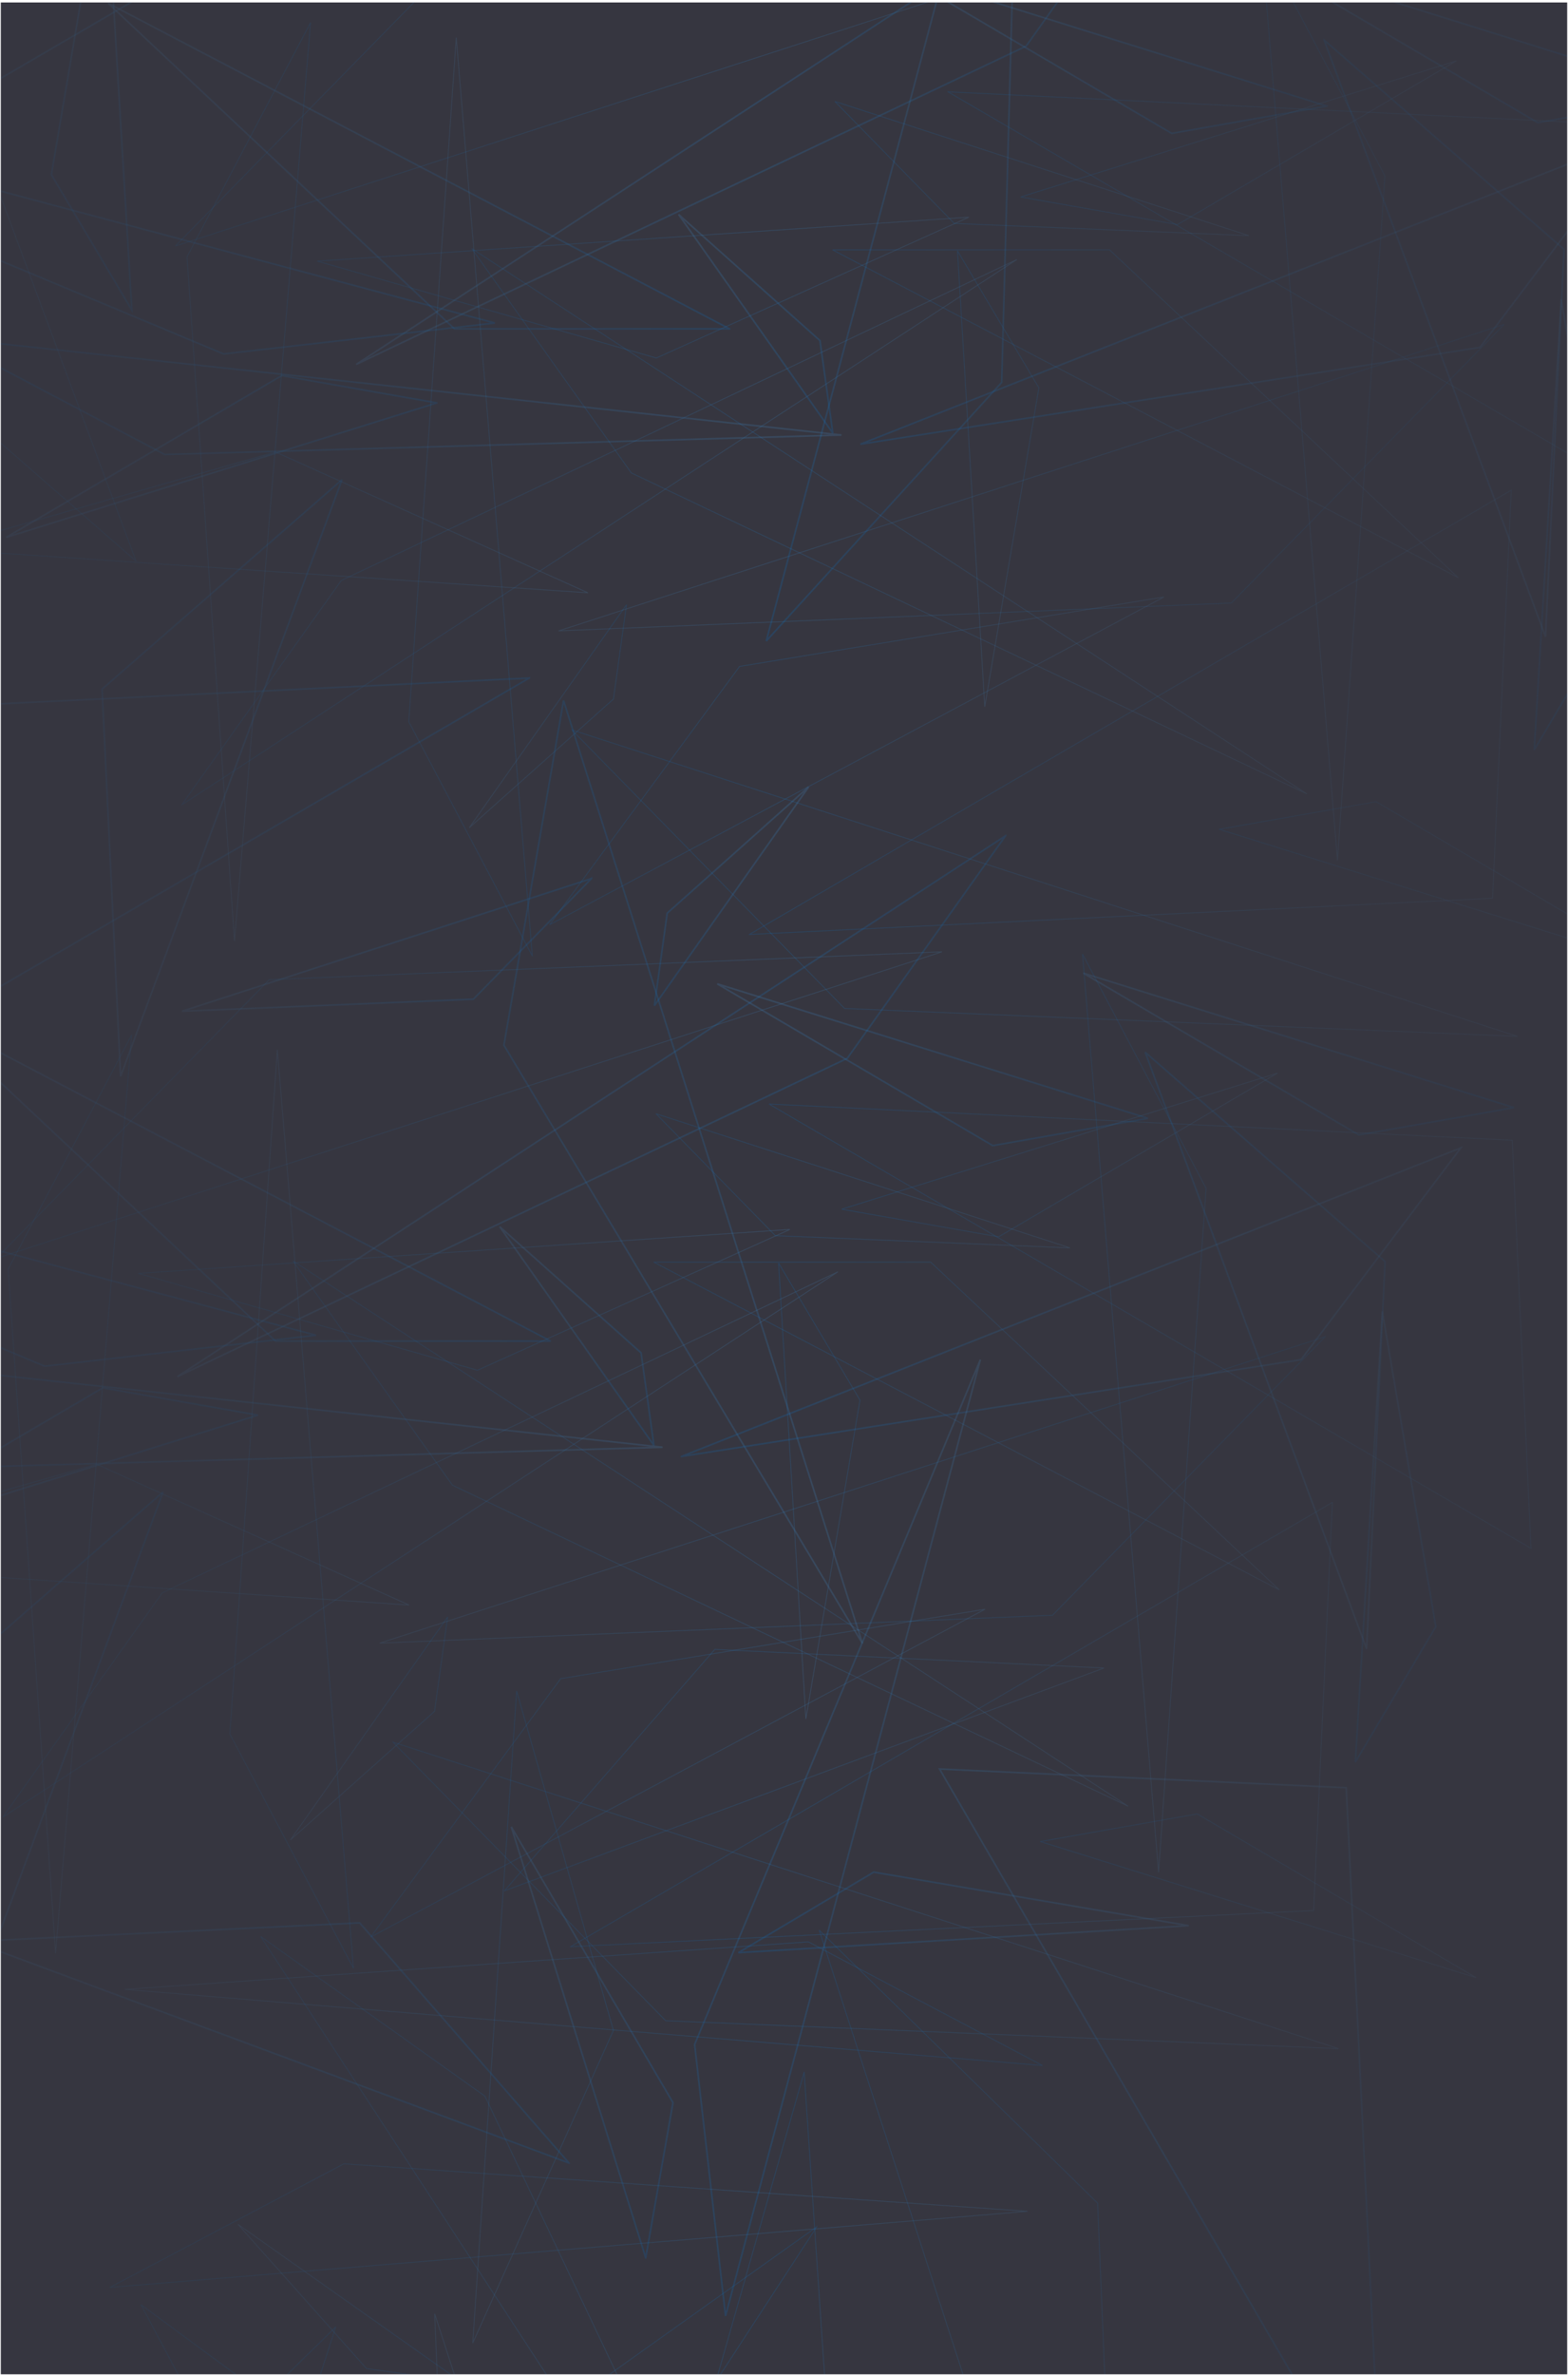 <svg width="1902" height="2879" fill="none" xmlns="http://www.w3.org/2000/svg"><g filter="url(#filter0_d)"><path fill="#363640" d="M0 0h1900v2875H0z"/><mask id="a" maskUnits="userSpaceOnUse" x="0" y="0" width="1900" height="2875"><path fill="url(#paint0_radial)" d="M0 0h1900v2875H0z"/></mask><g mask="url(#a)" stroke-opacity=".2"><path d="M907.935 1129.72l924.255-538.565-22.75 494.675-901.505 43.89z" stroke="url(#paint1_linear)"/><path d="M1008.95 299.851h335.95l422.99 397.401-758.94-397.401z" stroke="url(#paint2_linear)"/><path d="M211.694 295.271L542.568-42.446l816.082-33.817L211.694 295.271z" stroke="url(#paint3_linear)"/><path d="M375.718 24.398L225.841 308.382l57.594 829.258L375.718 24.398z" stroke="url(#paint4_linear)"/><path d="M1529.09-73.602l149.88 283.984-57.6 829.258-92.28-1113.242z" stroke="url(#paint5_linear)"/><path d="M219.298 972.743L412.89 700.712l819.49-389.086L219.298 972.743z" stroke="url(#paint6_linear)"/><path d="M665.622 1118l230.513-313.208 514.675-84.144L665.622 1118z" stroke="url(#paint7_linear)"/><path d="M1237.03 235.746l190.32 33.466L1765.54 70.8l-528.51 164.946z" stroke="url(#paint8_linear)"/><path d="M1160.43 301.025l98.75 166.106-65.66 386.559-33.09-552.665z" stroke="url(#paint9_linear)"/><path d="M758.984 729.97l-15.875 114.396-174.892 155.974 190.767-270.37z" stroke="url(#paint10_linear)"/><path d="M164.004 677.167l-292.692-255.269 22.581-472.07 270.111 727.339z" stroke="url(#paint11_linear)"/><path d="M1148.85 108.264l924.25 538.563-22.75-494.67-901.5-43.893z" stroke="url(#paint12_linear)"/><path d="M383.807 313.542l411.339 117.417 379.014-170.687-790.353 53.27z" stroke="url(#paint13_linear)"/><path d="M-78.193 662.281l411.339-117.417L712.157 715.55l-790.35-53.269z" stroke="url(#paint14_linear)"/><path d="M692.608 881.711l330.872 337.719 816.08 33.82L692.608 881.711z" stroke="url(#paint15_linear)"/><path d="M644.718 1155.82L494.841 871.84l57.594-829.257 92.283 1113.237z" stroke="url(#paint16_linear)"/><path d="M571.212 298.239L764.804 570.27l819.486 389.086L571.212 298.239z" stroke="url(#paint17_linear)"/><path d="M1011.69 119.973l144.86 147.85 357.27 14.804-502.13-162.654z" stroke="url(#paint18_linear)"/><path d="M1477.94 1002.24l190.33-33.47 338.19 198.41-528.52-164.94z" stroke="url(#paint19_linear)"/><path d="M1823.59 390.188l-330.88 337.717-816.079 33.817L1823.59 390.188z" stroke="url(#paint20_linear)"/><path d="M1860.05 905.932l97.61-164.178-64.9-382.074-32.71 546.252z" stroke="url(#paint21_linear)" stroke-width="2"/><path d="M1009.21 522.042l-15.571-112.175-171.497-152.943 187.068 265.118z" stroke="url(#paint22_linear)" stroke-width="2"/><path d="M413.851 578.484L122.823 832.302l22.453 469.388 268.575-723.206z" stroke="url(#paint23_linear)" stroke-width="2"/><path d="M858.02-408.137L-63.67 128.932l22.689-493.298 899.001-43.771z" stroke="url(#paint24_linear)" stroke-width="2"/><path d="M883.996 395.631H550.273L130.091.869 883.996 395.63z" stroke="url(#paint25_linear)" stroke-width="2"/><path d="M928.499 773.974L1214.05 460.57l23.11-845.058L928.499 773.974z" stroke="url(#paint26_linear)" stroke-width="2"/><path d="M-69.904 406.149l268.695 141.774 820.849-23.624-1089.544-118.15z" stroke="url(#paint27_linear)" stroke-width="2"/><path d="M1435.74-216.899L1243.75 52.875 431.07 438.73l1004.67-655.629z" stroke="url(#paint28_linear)" stroke-width="2"/><path d="M599.205 388.536l-328.982 37.499-830.178-346.62 1159.16 309.121z" stroke="url(#paint29_linear)" stroke-width="2"/><path d="M933.503-165.092L790.21-18.836 436.789-4.191l496.714-160.901z" stroke="url(#paint30_linear)" stroke-width="2"/><path d="M528.834 485.372l-188.115-33.078L6.453 648.404l522.381-163.032z" stroke="url(#paint31_linear)" stroke-width="2"/><path d="M158.921 372.932L61.316 208.754 126.22-173.32l32.701 546.252z" stroke="url(#paint32_linear)" stroke-width="2"/><path d="M1605.12 45.484l291.03 253.818-22.45 469.386-268.58-723.204z" stroke="url(#paint33_linear)" stroke-width="2"/><path d="M1042.71 535.429l751.47-117.315 193.91-256.768-945.38 374.083z" stroke="url(#paint34_linear)" stroke-width="2"/><path d="M1608.42 125.61l-188.12 33.078-334.26-196.11 522.38 163.032z" stroke="url(#paint35_linear)" stroke-width="2"/><path d="M2052.42 112.61l-188.12 33.078-334.26-196.11 522.38 163.032z" stroke="url(#paint36_linear)" stroke-width="2"/><path d="M690.935 2356.72l924.255-538.56-22.75 494.67-901.505 43.89z" stroke="url(#paint37_linear)"/><path d="M791.946 1526.85H1127.9l422.99 397.4-758.944-397.4z" stroke="url(#paint38_linear)"/><path d="M-5.306 1522.27l330.874-337.72 816.082-33.81L-5.306 1522.27z" stroke="url(#paint39_linear)"/><path d="M158.718 1251.4L8.841 1535.38l57.594 829.26 92.283-1113.24z" stroke="url(#paint40_linear)"/><path d="M1312.09 1153.4l149.88 283.98-57.6 829.26-92.28-1113.24z" stroke="url(#paint41_linear)"/><path d="M2.298 2199.74l193.592-272.03 819.49-389.08L2.298 2199.74z" stroke="url(#paint42_linear)"/><path d="M448.622 2345l230.513-313.21 514.675-84.14L448.622 2345z" stroke="url(#paint43_linear)"/><path d="M1020.03 1462.75l190.32 33.46 338.19-198.41-528.51 164.95z" stroke="url(#paint44_linear)"/><path d="M943.432 1528.02l98.748 166.11-65.663 386.56-33.085-552.67z" stroke="url(#paint45_linear)"/><path d="M541.984 1956.97l-15.875 114.4-174.892 155.97 190.767-270.37z" stroke="url(#paint46_linear)"/><path d="M-52.996 1904.17l-292.692-255.27 22.581-472.07 270.111 727.34z" stroke="url(#paint47_linear)"/><path d="M931.849 1335.26l924.251 538.57-22.75-494.67-901.501-43.9z" stroke="url(#paint48_linear)"/><path d="M166.807 1540.54l411.339 117.42 379.011-170.69-790.35 53.27z" stroke="url(#paint49_linear)"/><path d="M-295.193 1889.28l411.339-117.42 379.011 170.69-790.35-53.27z" stroke="url(#paint50_linear)"/><path d="M475.608 2108.71l330.874 337.72 816.078 33.81-1146.952-371.53z" stroke="url(#paint51_linear)"/><path d="M427.718 2382.82l-149.877-283.98 57.594-829.26 92.283 1113.24z" stroke="url(#paint52_linear)"/><path d="M354.212 1525.24l193.592 272.03 819.486 389.09-1013.078-661.12z" stroke="url(#paint53_linear)"/><path d="M794.693 1346.97l144.854 147.85 357.273 14.81-502.127-162.66z" stroke="url(#paint54_linear)"/><path d="M1260.94 2229.24l190.33-33.47 338.19 198.41-528.52-164.94z" stroke="url(#paint55_linear)"/><path d="M1606.59 1617.19l-330.88 337.72-816.079 33.81 1146.959-371.53z" stroke="url(#paint56_linear)"/><path d="M1643.05 2132.93l97.61-164.18-64.9-382.07-32.71 546.25z" stroke="url(#paint57_linear)" stroke-width="2"/><path d="M792.206 1749.04l-15.567-112.17-171.497-152.95 187.064 265.12z" stroke="url(#paint58_linear)" stroke-width="2"/><path d="M196.851 1805.48L-94.177 2059.3l22.453 469.39 268.575-723.21z" stroke="url(#paint59_linear)" stroke-width="2"/><path d="M641.02 818.863l-921.69 537.067 22.689-493.296 899.001-43.771z" stroke="url(#paint60_linear)" stroke-width="2"/><path d="M666.996 1622.63H333.273l-420.182-394.76 753.905 394.76z" stroke="url(#paint61_linear)" stroke-width="2"/><path d="M682.576 846.139l-72.314 417.771 434.788 725L682.576 846.139z" stroke="url(#paint62_linear)" stroke-width="2"/><path d="M-286.904 1633.15l268.695 141.77 820.852-23.62-1089.547-118.15z" stroke="url(#paint63_linear)" stroke-width="2"/><path d="M1218.74 1010.1l-191.99 269.77-812.68 385.86 1004.67-655.63z" stroke="url(#paint64_linear)" stroke-width="2"/><path d="M382.205 1615.54l-328.982 37.49-830.178-346.61 1159.16 309.12z" stroke="url(#paint65_linear)" stroke-width="2"/><path d="M716.503 1061.91L573.21 1208.16l-353.421 14.65 496.714-160.9z" stroke="url(#paint66_linear)" stroke-width="2"/><path d="M311.834 1712.37l-188.115-33.08-334.266 196.11 522.381-163.03z" stroke="url(#paint67_linear)" stroke-width="2"/><path d="M-58.079 1599.93l-97.605-164.18 64.904-382.07 32.701 546.25z" stroke="url(#paint68_linear)" stroke-width="2"/><path d="M792.77 1216.04l15.566-112.17 171.498-152.946L792.77 1216.04z" stroke="url(#paint69_linear)" stroke-width="2"/><path d="M1388.12 1272.48l291.03 253.82-22.45 469.39-268.58-723.21z" stroke="url(#paint70_linear)" stroke-width="2"/><path d="M825.713 1762.43l751.467-117.32 193.91-256.76-945.377 374.08z" stroke="url(#paint71_linear)" stroke-width="2"/><path d="M1391.42 1352.61l-188.12 33.08-334.263-196.11 522.383 163.03z" stroke="url(#paint72_linear)" stroke-width="2"/><path d="M1835.42 1339.61l-188.12 33.08-334.26-196.11 522.38 163.03z" stroke="url(#paint73_linear)" stroke-width="2"/><path d="M992.712 2336.69l337.718 330.88 33.82 816.08-371.538-1146.96z" stroke="url(#paint74_linear)"/><path d="M1263.58 2500.72L979.6 2350.84l-829.256 57.6 1113.236 92.28z" stroke="url(#paint75_linear)"/><path d="M315.239 2344.3l272.032 193.59 389.085 819.49L315.239 2344.3z" stroke="url(#paint76_linear)"/><path d="M169.978 2790.62l313.213 230.52 84.143 514.67-397.356-745.19z" stroke="url(#paint77_linear)"/><path d="M558.012 2883.98l-114.396-15.87-155.971-174.89 270.367 190.76z" stroke="url(#paint78_linear)"/><path d="M610.815 2289l255.269-292.69 472.066 22.58L610.815 2289z" stroke="url(#paint79_linear)"/><path d="M974.441 2508.81l-117.417 411.34 170.686 379.01-53.269-790.35z" stroke="url(#paint80_linear)"/><path d="M625.702 2046.81l117.416 411.34-170.686 379.01 53.27-790.35z" stroke="url(#paint81_linear)"/><path d="M406.271 2817.61L68.554 3148.48l-33.817 816.08 371.534-1146.95z" stroke="url(#paint82_linear)"/><path d="M132.159 2769.72l283.984-149.88 829.257 57.6-1113.241 92.28z" stroke="url(#paint83_linear)"/><path d="M989.743 2696.21L717.712 2889.8l-389.086 819.49 661.117-1013.08z" stroke="url(#paint84_linear)"/><path d="M897.794 3948.59l-337.717-330.88-33.816-816.08 371.533 1146.96z" stroke="url(#paint85_linear)"/><path d="M689.136 2618.85l-253.817-291.03-469.386 22.46 723.203 268.57z" stroke="url(#paint86_linear)" stroke-width="2"/><path d="M1675.76 3063.02l-537.07-921.69 493.3 22.69 43.77 899z" stroke="url(#paint87_linear)" stroke-width="2"/><path d="M879.085 2804.2l-37.498-328.98 346.623-830.18L879.085 2804.2z" stroke="url(#paint88_linear)" stroke-width="2"/><path d="M782.249 2733.83l33.078-188.11-196.11-334.27 163.032 522.38z" stroke="url(#paint89_linear)" stroke-width="2"/><path d="M894.689 2363.92l164.181-97.6 382.07 64.9-546.251 32.7z" stroke="url(#paint90_linear)" stroke-width="2"/></g></g><defs><linearGradient id="paint1_linear" x1="1800.01" y1="1103.82" x2="1133.88" y2="727.158" gradientUnits="userSpaceOnUse"><stop stop-color="#4694D2"/><stop offset="1" stop-color="#0075D1"/></linearGradient><linearGradient id="paint2_linear" x1="1566.61" y1="814.567" x2="1211.2" y2="184.175" gradientUnits="userSpaceOnUse"><stop stop-color="#4694D2"/><stop offset="1" stop-color="#0075D1"/></linearGradient><linearGradient id="paint3_linear" x1="1277.02" y1="241.273" x2="295.172" y2="-21.814" gradientUnits="userSpaceOnUse"><stop stop-color="#4694D2"/><stop offset="1" stop-color="#0075D1"/></linearGradient><linearGradient id="paint4_linear" x1="446.144" y1="1108.19" x2="213.666" y2="58.029" gradientUnits="userSpaceOnUse"><stop stop-color="#4694D2"/><stop offset="1" stop-color="#0075D1"/></linearGradient><linearGradient id="paint5_linear" x1="1458.67" y1="1010.19" x2="1691.14" y2="-39.971" gradientUnits="userSpaceOnUse"><stop stop-color="#4694D2"/><stop offset="1" stop-color="#0075D1"/></linearGradient><linearGradient id="paint6_linear" x1="1288.07" y1="460.17" x2="168.136" y2="822.435" gradientUnits="userSpaceOnUse"><stop stop-color="#4694D2"/><stop offset="1" stop-color="#0075D1"/></linearGradient><linearGradient id="paint7_linear" x1="1338.62" y1="999.908" x2="739.004" y2="839.241" gradientUnits="userSpaceOnUse"><stop stop-color="#4694D2"/><stop offset="1" stop-color="#0075D1"/></linearGradient><linearGradient id="paint8_linear" x1="1681.96" y1="-21.489" x2="1322.51" y2="326.393" gradientUnits="userSpaceOnUse"><stop stop-color="#4694D2"/><stop offset="1" stop-color="#0075D1"/></linearGradient><linearGradient id="paint9_linear" x1="1077.6" y1="808.247" x2="1275.49" y2="348.831" gradientUnits="userSpaceOnUse"><stop stop-color="#4694D2"/><stop offset="1" stop-color="#0075D1"/></linearGradient><linearGradient id="paint10_linear" x1="529.602" y1="936.674" x2="795.451" y2="794.942" gradientUnits="userSpaceOnUse"><stop stop-color="#4694D2"/><stop offset="1" stop-color="#0075D1"/></linearGradient><linearGradient id="paint11_linear" x1="82.09" y1="-23.042" x2="-23.421" y2="649.24" gradientUnits="userSpaceOnUse"><stop stop-color="#4694D2"/><stop offset="1" stop-color="#0075D1"/></linearGradient><linearGradient id="paint12_linear" x1="2040.92" y1="134.159" x2="1374.8" y2="510.824" gradientUnits="userSpaceOnUse"><stop stop-color="#4694D2"/><stop offset="1" stop-color="#0075D1"/></linearGradient><linearGradient id="paint13_linear" x1="886.373" y1="95.793" x2="671.438" y2="477.029" gradientUnits="userSpaceOnUse"><stop stop-color="#4694D2"/><stop offset="1" stop-color="#0075D1"/></linearGradient><linearGradient id="paint14_linear" x1="424.373" y1="880.029" x2="209.438" y2="498.793" gradientUnits="userSpaceOnUse"><stop stop-color="#4694D2"/><stop offset="1" stop-color="#0075D1"/></linearGradient><linearGradient id="paint15_linear" x1="1757.94" y1="935.709" x2="776.086" y2="1198.8" gradientUnits="userSpaceOnUse"><stop stop-color="#4694D2"/><stop offset="1" stop-color="#0075D1"/></linearGradient><linearGradient id="paint16_linear" x1="715.144" y1="72.029" x2="482.666" y2="1122.19" gradientUnits="userSpaceOnUse"><stop stop-color="#4694D2"/><stop offset="1" stop-color="#0075D1"/></linearGradient><linearGradient id="paint17_linear" x1="1639.99" y1="810.812" x2="520.051" y2="448.547" gradientUnits="userSpaceOnUse"><stop stop-color="#4694D2"/><stop offset="1" stop-color="#0075D1"/></linearGradient><linearGradient id="paint18_linear" x1="1479.9" y1="143.139" x2="1047.46" y2="259.01" gradientUnits="userSpaceOnUse"><stop stop-color="#4694D2"/><stop offset="1" stop-color="#0075D1"/></linearGradient><linearGradient id="paint19_linear" x1="1922.88" y1="1259.47" x2="1563.43" y2="911.589" gradientUnits="userSpaceOnUse"><stop stop-color="#4694D2"/><stop offset="1" stop-color="#0075D1"/></linearGradient><linearGradient id="paint20_linear" x1="758.257" y1="444.187" x2="1740.11" y2="707.273" gradientUnits="userSpaceOnUse"><stop stop-color="#4694D2"/><stop offset="1" stop-color="#0075D1"/></linearGradient><linearGradient id="paint21_linear" x1="1776.6" y1="400.736" x2="1974.49" y2="860.151" gradientUnits="userSpaceOnUse"><stop stop-color="#4694D2"/><stop offset="1" stop-color="#0075D1"/></linearGradient><linearGradient id="paint22_linear" x1="780.602" y1="317.308" x2="1046.45" y2="459.04" gradientUnits="userSpaceOnUse"><stop stop-color="#4694D2"/><stop offset="1" stop-color="#0075D1"/></linearGradient><linearGradient id="paint23_linear" x1="333.089" y1="1277.02" x2="227.579" y2="604.742" gradientUnits="userSpaceOnUse"><stop stop-color="#4694D2"/><stop offset="1" stop-color="#0075D1"/></linearGradient><linearGradient id="paint24_linear" x1="-32.031" y1="-382.841" x2="634.092" y2="-6.176" gradientUnits="userSpaceOnUse"><stop stop-color="#4694D2"/><stop offset="1" stop-color="#0075D1"/></linearGradient><linearGradient id="paint25_linear" x1="328.367" y1="-118.584" x2="683.772" y2="511.807" gradientUnits="userSpaceOnUse"><stop stop-color="#4694D2"/><stop offset="1" stop-color="#0075D1"/></linearGradient><linearGradient id="paint26_linear" x1="966.198" y1="-332.743" x2="1198.67" y2="717.421" gradientUnits="userSpaceOnUse"><stop stop-color="#4694D2"/><stop offset="1" stop-color="#0075D1"/></linearGradient><linearGradient id="paint27_linear" x1="1010.46" y1="378.44" x2="-51.194" y2="551.03" gradientUnits="userSpaceOnUse"><stop stop-color="#4694D2"/><stop offset="1" stop-color="#0075D1"/></linearGradient><linearGradient id="paint28_linear" x1="368.906" y1="293.812" x2="1488.84" y2="-68.453" gradientUnits="userSpaceOnUse"><stop stop-color="#4694D2"/><stop offset="1" stop-color="#0075D1"/></linearGradient><linearGradient id="paint29_linear" x1="-493.707" y1="-63.683" x2="524.276" y2="527.249" gradientUnits="userSpaceOnUse"><stop stop-color="#4694D2"/><stop offset="1" stop-color="#0075D1"/></linearGradient><linearGradient id="paint30_linear" x1="467.075" y1="-143.028" x2="899.512" y2="-27.157" gradientUnits="userSpaceOnUse"><stop stop-color="#4694D2"/><stop offset="1" stop-color="#0075D1"/></linearGradient><linearGradient id="paint31_linear" x1="86.014" y1="742.471" x2="445.463" y2="394.589" gradientUnits="userSpaceOnUse"><stop stop-color="#4694D2"/><stop offset="1" stop-color="#0075D1"/></linearGradient><linearGradient id="paint32_linear" x1="242.379" y1="-132.264" x2="44.483" y2="327.151" gradientUnits="userSpaceOnUse"><stop stop-color="#4694D2"/><stop offset="1" stop-color="#0075D1"/></linearGradient><linearGradient id="paint33_linear" x1="1685.89" y1="744.024" x2="1791.4" y2="71.742" gradientUnits="userSpaceOnUse"><stop stop-color="#4694D2"/><stop offset="1" stop-color="#0075D1"/></linearGradient><linearGradient id="paint34_linear" x1="1988.14" y1="153.978" x2="1100.71" y2="655.779" gradientUnits="userSpaceOnUse"><stop stop-color="#4694D2"/><stop offset="1" stop-color="#0075D1"/></linearGradient><linearGradient id="paint35_linear" x1="1165.6" y1="-131.489" x2="1525.05" y2="216.393" gradientUnits="userSpaceOnUse"><stop stop-color="#4694D2"/><stop offset="1" stop-color="#0075D1"/></linearGradient><linearGradient id="paint36_linear" x1="1609.6" y1="-144.489" x2="1969.05" y2="203.393" gradientUnits="userSpaceOnUse"><stop stop-color="#4694D2"/><stop offset="1" stop-color="#0075D1"/></linearGradient><linearGradient id="paint37_linear" x1="1583.01" y1="2330.82" x2="916.883" y2="1954.16" gradientUnits="userSpaceOnUse"><stop stop-color="#4694D2"/><stop offset="1" stop-color="#0075D1"/></linearGradient><linearGradient id="paint38_linear" x1="1349.61" y1="2041.57" x2="994.203" y2="1411.18" gradientUnits="userSpaceOnUse"><stop stop-color="#4694D2"/><stop offset="1" stop-color="#0075D1"/></linearGradient><linearGradient id="paint39_linear" x1="1060.02" y1="1468.27" x2="78.172" y2="1205.19" gradientUnits="userSpaceOnUse"><stop stop-color="#4694D2"/><stop offset="1" stop-color="#0075D1"/></linearGradient><linearGradient id="paint40_linear" x1="229.144" y1="2335.19" x2="-3.334" y2="1285.03" gradientUnits="userSpaceOnUse"><stop stop-color="#4694D2"/><stop offset="1" stop-color="#0075D1"/></linearGradient><linearGradient id="paint41_linear" x1="1241.67" y1="2237.19" x2="1474.14" y2="1187.03" gradientUnits="userSpaceOnUse"><stop stop-color="#4694D2"/><stop offset="1" stop-color="#0075D1"/></linearGradient><linearGradient id="paint42_linear" x1="1071.07" y1="1687.17" x2="-48.864" y2="2049.44" gradientUnits="userSpaceOnUse"><stop stop-color="#4694D2"/><stop offset="1" stop-color="#0075D1"/></linearGradient><linearGradient id="paint43_linear" x1="1121.62" y1="2226.91" x2="522.004" y2="2066.24" gradientUnits="userSpaceOnUse"><stop stop-color="#4694D2"/><stop offset="1" stop-color="#0075D1"/></linearGradient><linearGradient id="paint44_linear" x1="1464.96" y1="1205.51" x2="1105.51" y2="1553.39" gradientUnits="userSpaceOnUse"><stop stop-color="#4694D2"/><stop offset="1" stop-color="#0075D1"/></linearGradient><linearGradient id="paint45_linear" x1="860.596" y1="2035.25" x2="1058.49" y2="1575.83" gradientUnits="userSpaceOnUse"><stop stop-color="#4694D2"/><stop offset="1" stop-color="#0075D1"/></linearGradient><linearGradient id="paint46_linear" x1="312.602" y1="2163.67" x2="578.451" y2="2021.94" gradientUnits="userSpaceOnUse"><stop stop-color="#4694D2"/><stop offset="1" stop-color="#0075D1"/></linearGradient><linearGradient id="paint47_linear" x1="-134.911" y1="1203.96" x2="-240.421" y2="1876.24" gradientUnits="userSpaceOnUse"><stop stop-color="#4694D2"/><stop offset="1" stop-color="#0075D1"/></linearGradient><linearGradient id="paint48_linear" x1="1823.92" y1="1361.16" x2="1157.8" y2="1737.82" gradientUnits="userSpaceOnUse"><stop stop-color="#4694D2"/><stop offset="1" stop-color="#0075D1"/></linearGradient><linearGradient id="paint49_linear" x1="669.373" y1="1322.79" x2="454.438" y2="1704.03" gradientUnits="userSpaceOnUse"><stop stop-color="#4694D2"/><stop offset="1" stop-color="#0075D1"/></linearGradient><linearGradient id="paint50_linear" x1="207.373" y1="2107.03" x2="-7.562" y2="1725.79" gradientUnits="userSpaceOnUse"><stop stop-color="#4694D2"/><stop offset="1" stop-color="#0075D1"/></linearGradient><linearGradient id="paint51_linear" x1="1540.94" y1="2162.71" x2="559.086" y2="2425.8" gradientUnits="userSpaceOnUse"><stop stop-color="#4694D2"/><stop offset="1" stop-color="#0075D1"/></linearGradient><linearGradient id="paint52_linear" x1="498.144" y1="1299.03" x2="265.666" y2="2349.19" gradientUnits="userSpaceOnUse"><stop stop-color="#4694D2"/><stop offset="1" stop-color="#0075D1"/></linearGradient><linearGradient id="paint53_linear" x1="1422.99" y1="2037.81" x2="303.051" y2="1675.55" gradientUnits="userSpaceOnUse"><stop stop-color="#4694D2"/><stop offset="1" stop-color="#0075D1"/></linearGradient><linearGradient id="paint54_linear" x1="1262.9" y1="1370.14" x2="830.463" y2="1486.01" gradientUnits="userSpaceOnUse"><stop stop-color="#4694D2"/><stop offset="1" stop-color="#0075D1"/></linearGradient><linearGradient id="paint55_linear" x1="1705.88" y1="2486.47" x2="1346.43" y2="2138.59" gradientUnits="userSpaceOnUse"><stop stop-color="#4694D2"/><stop offset="1" stop-color="#0075D1"/></linearGradient><linearGradient id="paint56_linear" x1="541.257" y1="1671.19" x2="1523.11" y2="1934.27" gradientUnits="userSpaceOnUse"><stop stop-color="#4694D2"/><stop offset="1" stop-color="#0075D1"/></linearGradient><linearGradient id="paint57_linear" x1="1559.6" y1="1627.74" x2="1757.49" y2="2087.15" gradientUnits="userSpaceOnUse"><stop stop-color="#4694D2"/><stop offset="1" stop-color="#0075D1"/></linearGradient><linearGradient id="paint58_linear" x1="563.602" y1="1544.31" x2="829.451" y2="1686.04" gradientUnits="userSpaceOnUse"><stop stop-color="#4694D2"/><stop offset="1" stop-color="#0075D1"/></linearGradient><linearGradient id="paint59_linear" x1="116.089" y1="2504.02" x2="10.579" y2="1831.74" gradientUnits="userSpaceOnUse"><stop stop-color="#4694D2"/><stop offset="1" stop-color="#0075D1"/></linearGradient><linearGradient id="paint60_linear" x1="-249.031" y1="844.159" x2="417.092" y2="1220.82" gradientUnits="userSpaceOnUse"><stop stop-color="#4694D2"/><stop offset="1" stop-color="#0075D1"/></linearGradient><linearGradient id="paint61_linear" x1="111.367" y1="1108.42" x2="466.772" y2="1738.81" gradientUnits="userSpaceOnUse"><stop stop-color="#4694D2"/><stop offset="1" stop-color="#0075D1"/></linearGradient><linearGradient id="paint62_linear" x1="1245.71" y1="1799.62" x2="485.158" y2="1039.06" gradientUnits="userSpaceOnUse"><stop stop-color="#4694D2"/><stop offset="1" stop-color="#0075D1"/></linearGradient><linearGradient id="paint63_linear" x1="793.457" y1="1605.44" x2="-268.194" y2="1778.03" gradientUnits="userSpaceOnUse"><stop stop-color="#4694D2"/><stop offset="1" stop-color="#0075D1"/></linearGradient><linearGradient id="paint64_linear" x1="151.906" y1="1520.81" x2="1271.84" y2="1158.55" gradientUnits="userSpaceOnUse"><stop stop-color="#4694D2"/><stop offset="1" stop-color="#0075D1"/></linearGradient><linearGradient id="paint65_linear" x1="-710.707" y1="1163.32" x2="307.276" y2="1754.25" gradientUnits="userSpaceOnUse"><stop stop-color="#4694D2"/><stop offset="1" stop-color="#0075D1"/></linearGradient><linearGradient id="paint66_linear" x1="250.075" y1="1083.97" x2="682.512" y2="1199.84" gradientUnits="userSpaceOnUse"><stop stop-color="#4694D2"/><stop offset="1" stop-color="#0075D1"/></linearGradient><linearGradient id="paint67_linear" x1="-130.986" y1="1969.47" x2="228.463" y2="1621.59" gradientUnits="userSpaceOnUse"><stop stop-color="#4694D2"/><stop offset="1" stop-color="#0075D1"/></linearGradient><linearGradient id="paint68_linear" x1="25.379" y1="1094.74" x2="-172.517" y2="1554.15" gradientUnits="userSpaceOnUse"><stop stop-color="#4694D2"/><stop offset="1" stop-color="#0075D1"/></linearGradient><linearGradient id="paint69_linear" x1="1021.37" y1="1011.31" x2="755.525" y2="1153.04" gradientUnits="userSpaceOnUse"><stop stop-color="#4694D2"/><stop offset="1" stop-color="#0075D1"/></linearGradient><linearGradient id="paint70_linear" x1="1468.89" y1="1971.02" x2="1574.4" y2="1298.74" gradientUnits="userSpaceOnUse"><stop stop-color="#4694D2"/><stop offset="1" stop-color="#0075D1"/></linearGradient><linearGradient id="paint71_linear" x1="1771.14" y1="1380.98" x2="883.712" y2="1882.78" gradientUnits="userSpaceOnUse"><stop stop-color="#4694D2"/><stop offset="1" stop-color="#0075D1"/></linearGradient><linearGradient id="paint72_linear" x1="948.598" y1="1095.51" x2="1308.05" y2="1443.39" gradientUnits="userSpaceOnUse"><stop stop-color="#4694D2"/><stop offset="1" stop-color="#0075D1"/></linearGradient><linearGradient id="paint73_linear" x1="1392.6" y1="1082.51" x2="1752.05" y2="1430.39" gradientUnits="userSpaceOnUse"><stop stop-color="#4694D2"/><stop offset="1" stop-color="#0075D1"/></linearGradient><linearGradient id="paint74_linear" x1="1046.71" y1="3402.02" x2="1309.8" y2="2420.17" gradientUnits="userSpaceOnUse"><stop stop-color="#4694D2"/><stop offset="1" stop-color="#0075D1"/></linearGradient><linearGradient id="paint75_linear" x1="179.789" y1="2571.14" x2="1229.95" y2="2338.67" gradientUnits="userSpaceOnUse"><stop stop-color="#4694D2"/><stop offset="1" stop-color="#0075D1"/></linearGradient><linearGradient id="paint76_linear" x1="827.812" y1="3413.07" x2="465.547" y2="2293.14" gradientUnits="userSpaceOnUse"><stop stop-color="#4694D2"/><stop offset="1" stop-color="#0075D1"/></linearGradient><linearGradient id="paint77_linear" x1="288.074" y1="3463.62" x2="448.741" y2="2864" gradientUnits="userSpaceOnUse"><stop stop-color="#4694D2"/><stop offset="1" stop-color="#0075D1"/></linearGradient><linearGradient id="paint78_linear" x1="351.308" y1="2654.6" x2="493.04" y2="2920.45" gradientUnits="userSpaceOnUse"><stop stop-color="#4694D2"/><stop offset="1" stop-color="#0075D1"/></linearGradient><linearGradient id="paint79_linear" x1="1311.02" y1="2207.09" x2="638.743" y2="2101.58" gradientUnits="userSpaceOnUse"><stop stop-color="#4694D2"/><stop offset="1" stop-color="#0075D1"/></linearGradient><linearGradient id="paint80_linear" x1="1192.19" y1="3011.37" x2="810.953" y2="2796.44" gradientUnits="userSpaceOnUse"><stop stop-color="#4694D2"/><stop offset="1" stop-color="#0075D1"/></linearGradient><linearGradient id="paint81_linear" x1="407.953" y1="2549.37" x2="789.189" y2="2334.44" gradientUnits="userSpaceOnUse"><stop stop-color="#4694D2"/><stop offset="1" stop-color="#0075D1"/></linearGradient><linearGradient id="paint82_linear" x1="352.273" y1="3882.94" x2="89.186" y2="2901.09" gradientUnits="userSpaceOnUse"><stop stop-color="#4694D2"/><stop offset="1" stop-color="#0075D1"/></linearGradient><linearGradient id="paint83_linear" x1="1215.95" y1="2840.14" x2="165.79" y2="2607.67" gradientUnits="userSpaceOnUse"><stop stop-color="#4694D2"/><stop offset="1" stop-color="#0075D1"/></linearGradient><linearGradient id="paint84_linear" x1="477.17" y1="3764.98" x2="839.435" y2="2645.05" gradientUnits="userSpaceOnUse"><stop stop-color="#4694D2"/><stop offset="1" stop-color="#0075D1"/></linearGradient><linearGradient id="paint85_linear" x1="843.796" y1="2883.26" x2="580.71" y2="3865.11" gradientUnits="userSpaceOnUse"><stop stop-color="#4694D2"/><stop offset="1" stop-color="#0075D1"/></linearGradient><linearGradient id="paint86_linear" x1="-9.404" y1="2538.09" x2="662.879" y2="2432.58" gradientUnits="userSpaceOnUse"><stop stop-color="#4694D2"/><stop offset="1" stop-color="#0075D1"/></linearGradient><linearGradient id="paint87_linear" x1="1650.46" y1="2172.97" x2="1273.8" y2="2839.09" gradientUnits="userSpaceOnUse"><stop stop-color="#4694D2"/><stop offset="1" stop-color="#0075D1"/></linearGradient><linearGradient id="paint88_linear" x1="1331.3" y1="1711.29" x2="740.372" y2="2729.28" gradientUnits="userSpaceOnUse"><stop stop-color="#4694D2"/><stop offset="1" stop-color="#0075D1"/></linearGradient><linearGradient id="paint89_linear" x1="525.15" y1="2291.01" x2="873.032" y2="2650.46" gradientUnits="userSpaceOnUse"><stop stop-color="#4694D2"/><stop offset="1" stop-color="#0075D1"/></linearGradient><linearGradient id="paint90_linear" x1="1399.89" y1="2447.38" x2="940.471" y2="2249.48" gradientUnits="userSpaceOnUse"><stop stop-color="#4694D2"/><stop offset="1" stop-color="#0075D1"/></linearGradient><radialGradient id="paint0_radial" cx="0" cy="0" r="1" gradientUnits="userSpaceOnUse" gradientTransform="matrix(1900 0 0 10378.7 0 1437.5)"><stop offset=".115" stop-color="#C4C4C4" stop-opacity=".33"/><stop offset=".5" stop-color="#C4C4C4"/><stop offset=".88" stop-color="#C4C4C4" stop-opacity=".33"/></radialGradient><filter id="filter0_d" x="0" y="0" width="1902" height="2879" filterUnits="userSpaceOnUse" color-interpolation-filters="sRGB"><feFlood flood-opacity="0" result="BackgroundImageFix"/><feColorMatrix in="SourceAlpha" values="0 0 0 0 0 0 0 0 0 0 0 0 0 0 0 0 0 0 127 0"/><feOffset dx="1" dy="3"/><feGaussianBlur stdDeviation=".5"/><feColorMatrix values="0 0 0 0 1 0 0 0 0 1 0 0 0 0 1 0 0 0 0.5 0"/><feBlend in2="BackgroundImageFix" result="effect1_dropShadow"/><feBlend in="SourceGraphic" in2="effect1_dropShadow" result="shape"/></filter></defs></svg>